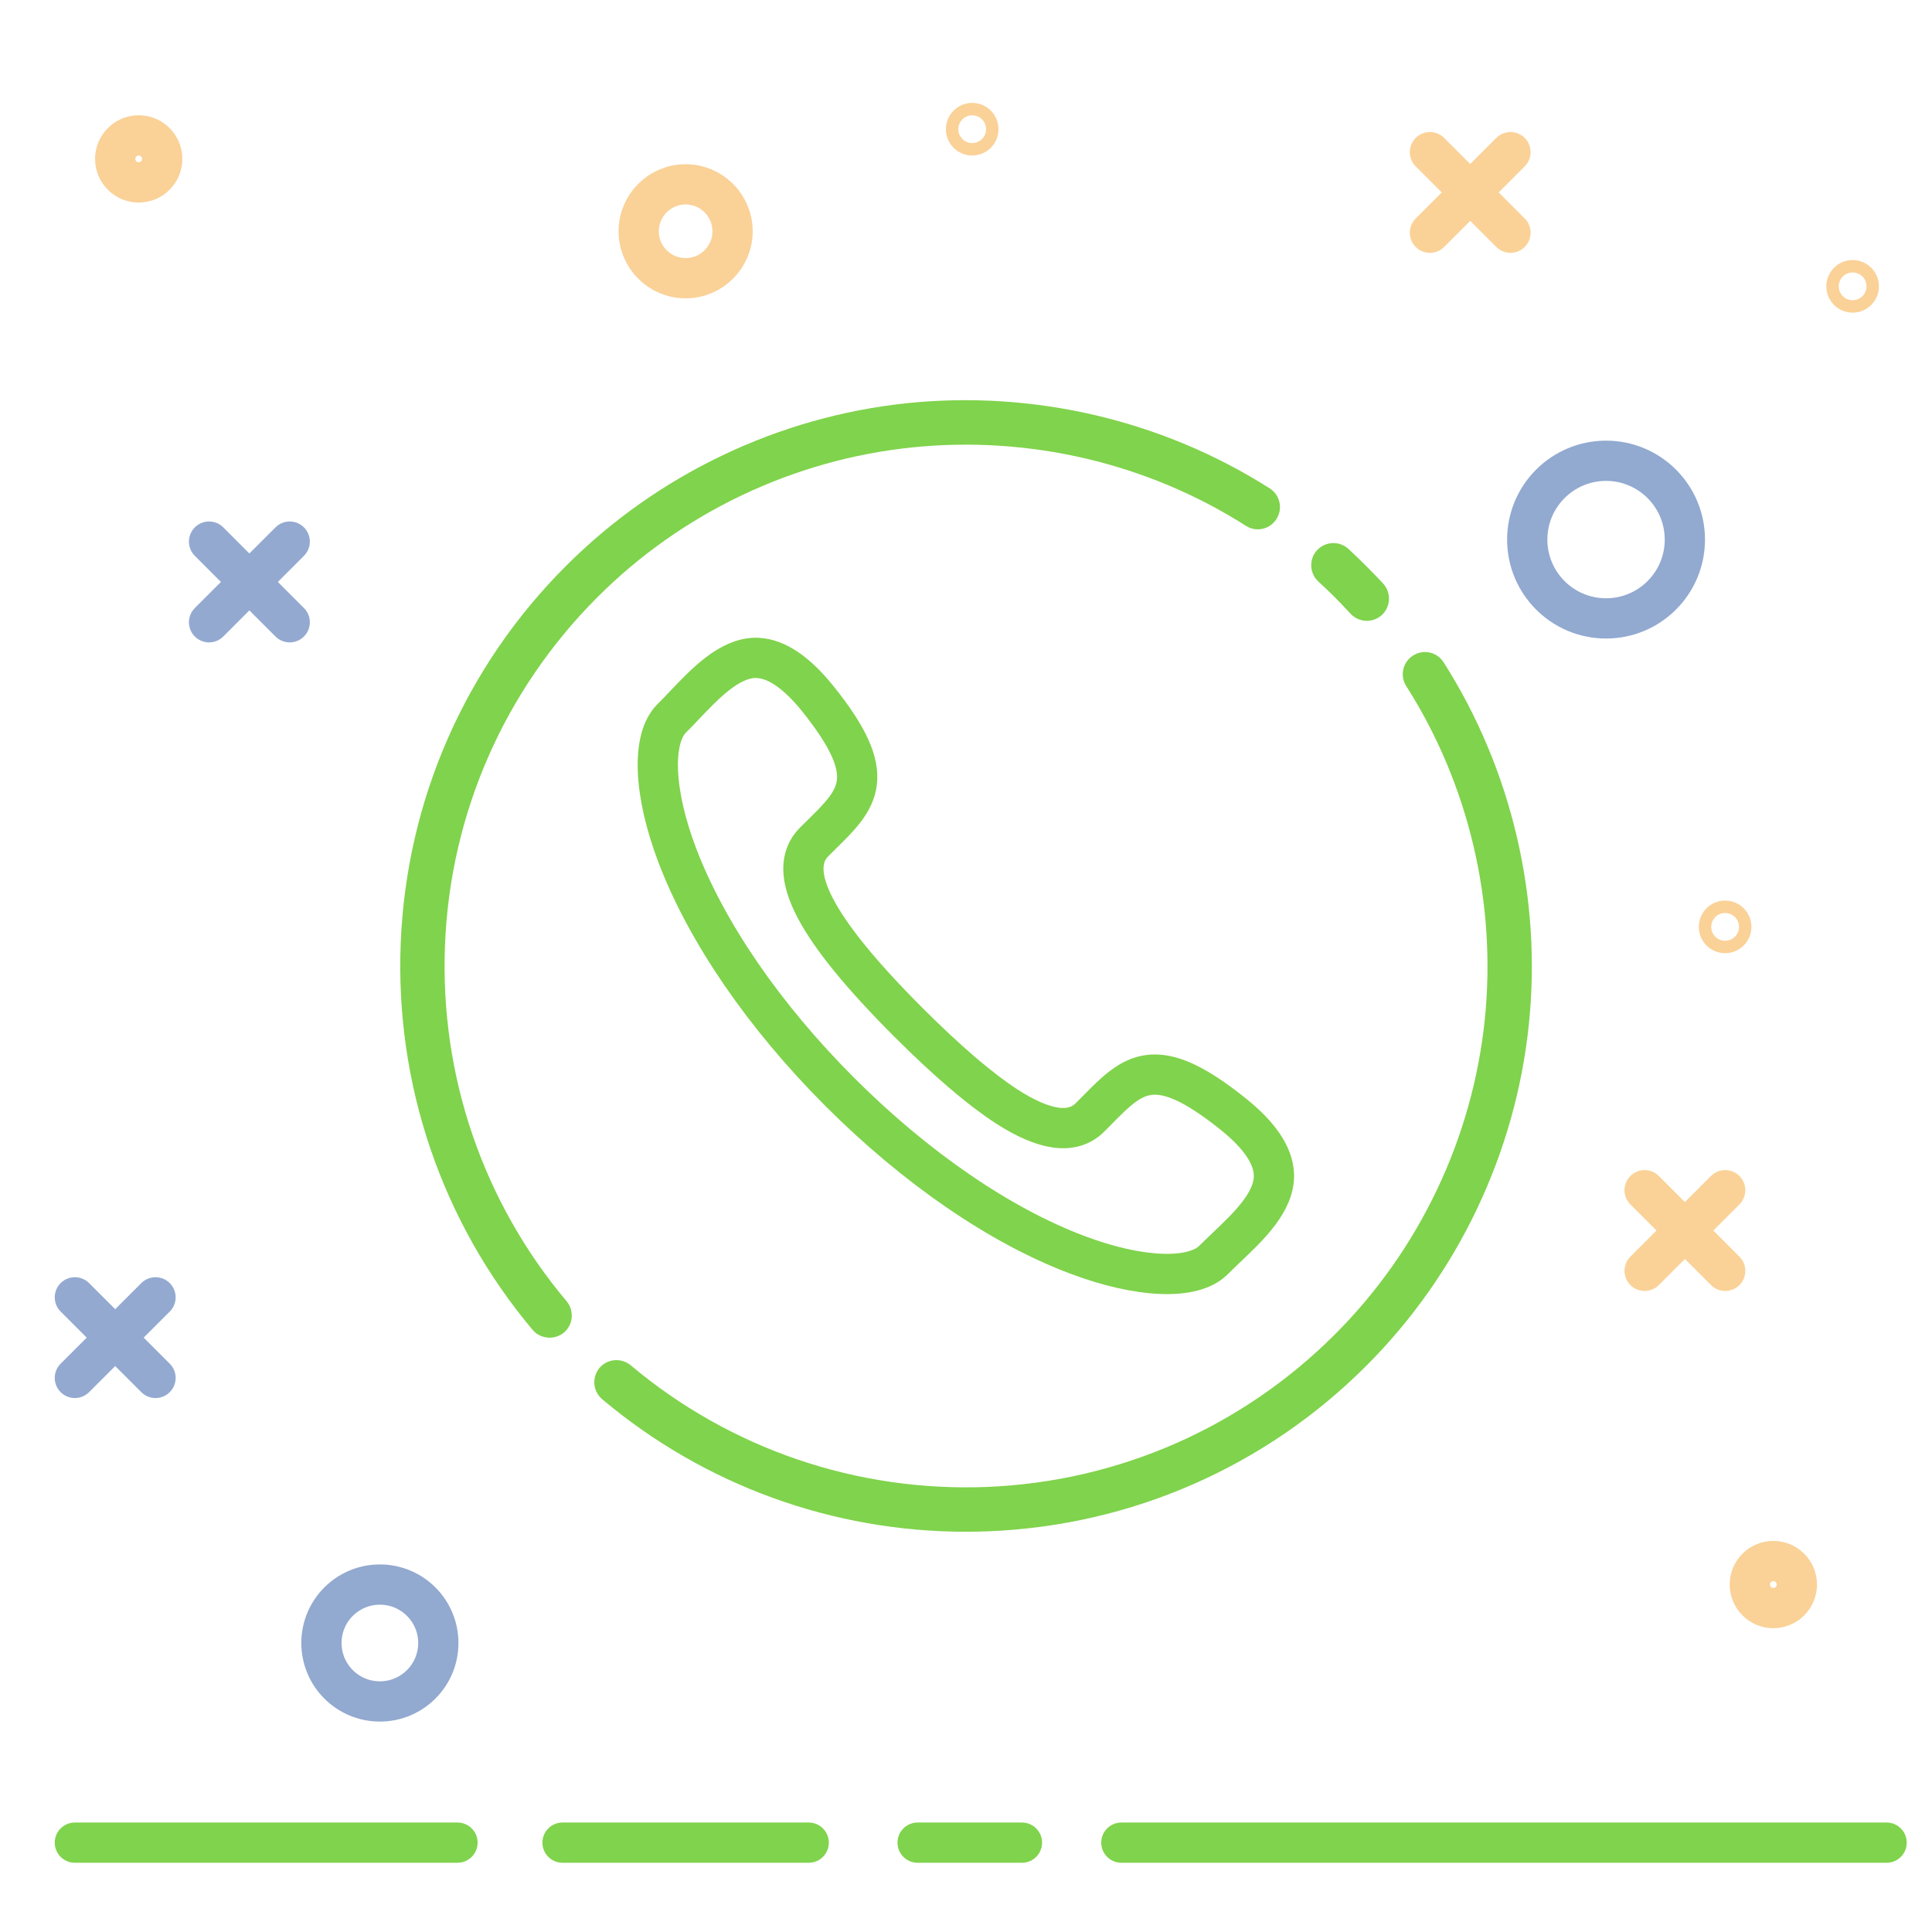 <?xml version="1.0" encoding="utf-8"?>
<!-- Generator: Adobe Illustrator 22.0.1, SVG Export Plug-In . SVG Version: 6.00 Build 0)  -->
<svg version="1.1" id="Capa_1" xmlns="http://www.w3.org/2000/svg" xmlns:xlink="http://www.w3.org/1999/xlink" x="0px" y="0px"
	 viewBox="-2298.097 2638.943 24 24" enable-background="new -2298.097 2638.943 24 24" xml:space="preserve">
<g>
	<linearGradient id="SVGID_1_" gradientUnits="userSpaceOnUse" x1="-2290.174" y1="2650.943" x2="-2282.019" y2="2650.943">
		<stop  offset="0" style="stop-color:#80d34c"/>
		<stop  offset="1" style="stop-color:#80d34c"/>
	</linearGradient>
	
		<path fill="none" stroke="url(#SVGID_1_)" stroke-width="0.5" stroke-linecap="round" stroke-linejoin="round" stroke-miterlimit="10" d="
		M-2288.705,2647.115c-0.33,0-0.628,0.314-0.892,0.591c-0.052,0.056-0.104,0.11-0.155,0.16c-0.253,0.252-0.228,0.918,0.065,1.693
		c0.362,0.958,1.08,2.006,2.023,2.949c0.943,0.943,1.99,1.661,2.948,2.022c0.776,0.293,1.44,0.318,1.693,0.066
		c0.051-0.051,0.105-0.102,0.16-0.155c0.284-0.27,0.605-0.574,0.591-0.913c-0.01-0.233-0.179-0.484-0.504-0.744
		c-0.971-0.781-1.243-0.505-1.693-0.049l-0.088,0.089c-0.216,0.216-0.565,0.168-1.04-0.14c-0.33-0.215-0.736-0.563-1.209-1.035
		c-1.168-1.168-1.542-1.882-1.176-2.249l0.088-0.087c0.458-0.45,0.735-0.723-0.047-1.694c-0.261-0.324-0.512-0.493-0.744-0.503
		C-2288.69,2647.115-2288.697,2647.115-2288.705,2647.115z"/>
	<g>
		<g>
			<rect x="-2290.474" y="2646.566" fill="none" width="8.754" height="8.754"/>
		</g>
	</g>
</g>
<g>
	<g>
		<g>
			<linearGradient id="SVGID_2_" gradientUnits="userSpaceOnUse" x1="-2281.809" y1="2646.172" x2="-2280.843" y2="2646.172">
				<stop  offset="0" style="stop-color:#80d34c"/>
				<stop  offset="1" style="stop-color:#80d34c"/>
			</linearGradient>
			<path fill="url(#SVGID_2_)" d="M-2280.915,2646.192c-0.069-0.073-0.14-0.148-0.212-0.219c-0.071-0.071-0.146-0.143-0.22-0.212
				c-0.113-0.102-0.286-0.094-0.389,0.017c-0.103,0.112-0.095,0.287,0.016,0.389c0.07,0.064,0.138,0.129,0.204,0.195
				c0.065,0.065,0.131,0.135,0.195,0.204c0.054,0.058,0.129,0.089,0.203,0.089c0.066,0,0.133-0.023,0.186-0.071
				C-2280.819,2646.479-2280.813,2646.306-2280.915,2646.192z"/>
		</g>
	</g>
	<g>
		<g>
			<linearGradient id="SVGID_3_" gradientUnits="userSpaceOnUse" x1="-2293.125" y1="2649.737" x2="-2282.197" y2="2649.737">
				<stop  offset="0" style="stop-color:#80d34c"/>
				<stop  offset="1" style="stop-color:#80d34c"/>
			</linearGradient>
			<path fill="url(#SVGID_3_)" d="M-2282.324,2645.01c-1.328-0.845-2.926-1.221-4.501-1.059c-1.597,0.166-3.104,0.884-4.241,2.022
				c-1.254,1.252-1.982,2.915-2.053,4.685c-0.071,1.756,0.511,3.464,1.639,4.806c0.054,0.063,0.132,0.096,0.211,0.096
				c0.063,0,0.125-0.021,0.177-0.063c0.116-0.098,0.131-0.271,0.034-0.389c-1.04-1.236-1.577-2.807-1.511-4.428
				c0.065-1.629,0.738-3.162,1.892-4.317c1.048-1.05,2.438-1.71,3.91-1.862c1.452-0.15,2.925,0.195,4.147,0.974
				c0.129,0.083,0.298,0.044,0.38-0.085C-2282.158,2645.262-2282.196,2645.091-2282.324,2645.01z"/>
		</g>
	</g>
	<g>
		<g>
			<linearGradient id="SVGID_4_" gradientUnits="userSpaceOnUse" x1="-2290.714" y1="2652.508" x2="-2279.068" y2="2652.508">
				<stop  offset="0" style="stop-color:#80d34c"/>
				<stop  offset="1" style="stop-color:#80d34c"/>
			</linearGradient>
			<path fill="url(#SVGID_4_)" d="M-2280.164,2647.17c-0.082-0.129-0.252-0.166-0.38-0.083c-0.128,0.081-0.166,0.25-0.084,0.379
				c0.779,1.223,1.125,2.696,0.975,4.147c-0.153,1.473-0.814,2.861-1.863,3.908c-1.154,1.154-2.688,1.827-4.318,1.893
				c-1.619,0.065-3.192-0.472-4.428-1.511c-0.116-0.096-0.29-0.083-0.388,0.033c-0.098,0.118-0.082,0.291,0.034,0.389
				c1.268,1.067,2.862,1.646,4.518,1.646c0.095,0,0.192-0.002,0.288-0.006c1.769-0.073,3.432-0.801,4.684-2.054
				c1.138-1.136,1.856-2.644,2.021-4.242C-2278.942,2650.097-2279.319,2648.497-2280.164,2647.17z"/>
		</g>
	</g>
</g>
<linearGradient id="SVGID_5_" gradientUnits="userSpaceOnUse" x1="-2297.417" y1="2661.834" x2="-2292.164" y2="2661.834">
	<stop  offset="0" style="stop-color:#80d34c"/>
	<stop  offset="1" style="stop-color:#80d34c"/>
</linearGradient>
<line fill="none" stroke="url(#SVGID_5_)" stroke-width="0.5" stroke-linecap="round" stroke-linejoin="round" stroke-miterlimit="10" x1="-2297.167" y1="2661.833" x2="-2292.414" y2="2661.833"/>
<linearGradient id="SVGID_6_" gradientUnits="userSpaceOnUse" x1="-2291.359" y1="2661.834" x2="-2287.801" y2="2661.834">
	<stop  offset="0" style="stop-color:#80d34c"/>
	<stop  offset="1" style="stop-color:#80d34c"/>
</linearGradient>
<line fill="none" stroke="url(#SVGID_6_)" stroke-width="0.5" stroke-linecap="round" stroke-linejoin="round" stroke-miterlimit="10" x1="-2291.109" y1="2661.833" x2="-2288.051" y2="2661.833"/>
<linearGradient id="SVGID_7_" gradientUnits="userSpaceOnUse" x1="-2286.948" y1="2661.834" x2="-2285.152" y2="2661.834">
	<stop  offset="0" style="stop-color:#80d34c"/>
	<stop  offset="1" style="stop-color:#80d34c"/>
</linearGradient>
<line fill="none" stroke="url(#SVGID_7_)" stroke-width="0.5" stroke-linecap="round" stroke-linejoin="round" stroke-miterlimit="10" x1="-2286.698" y1="2661.833" x2="-2285.402" y2="2661.833"/>
<linearGradient id="SVGID_8_" gradientUnits="userSpaceOnUse" x1="-2284.417" y1="2661.834" x2="-2274.411" y2="2661.834">
	<stop  offset="0" style="stop-color:#80d34c"/>
	<stop  offset="1" style="stop-color:#80d34c"/>
</linearGradient>
<line fill="none" stroke="url(#SVGID_8_)" stroke-width="0.5" stroke-linecap="round" stroke-linejoin="round" stroke-miterlimit="10" x1="-2284.167" y1="2661.833" x2="-2274.661" y2="2661.833"/>
<g opacity="0.5">
	
		<line fill="none" stroke="#F6A531" stroke-width="0.5" stroke-linecap="round" stroke-linejoin="round" stroke-miterlimit="10" x1="-2279.333" y1="2641.834" x2="-2280.334" y2="2640.833"/>
	
		<line fill="none" stroke="#F6A531" stroke-width="0.5" stroke-linecap="round" stroke-linejoin="round" stroke-miterlimit="10" x1="-2280.334" y1="2641.834" x2="-2279.333" y2="2640.833"/>
</g>
<g opacity="0.5">
	
		<line fill="none" stroke="#2754A2" stroke-width="0.5" stroke-linecap="round" stroke-linejoin="round" stroke-miterlimit="10" x1="-2294.498" y1="2646.673" x2="-2295.5" y2="2645.671"/>
	
		<line fill="none" stroke="#2754A2" stroke-width="0.5" stroke-linecap="round" stroke-linejoin="round" stroke-miterlimit="10" x1="-2295.5" y1="2646.673" x2="-2294.498" y2="2645.671"/>
</g>
<g opacity="0.5">
	
		<line fill="none" stroke="#F6A531" stroke-width="0.5" stroke-linecap="round" stroke-linejoin="round" stroke-miterlimit="10" x1="-2276.666" y1="2654.73" x2="-2277.667" y2="2653.728"/>
	
		<line fill="none" stroke="#F6A531" stroke-width="0.5" stroke-linecap="round" stroke-linejoin="round" stroke-miterlimit="10" x1="-2277.667" y1="2654.73" x2="-2276.666" y2="2653.728"/>
</g>
<g opacity="0.5">
	
		<line fill="none" stroke="#2754A2" stroke-width="0.5" stroke-linecap="round" stroke-linejoin="round" stroke-miterlimit="10" x1="-2296.165" y1="2656.06" x2="-2297.167" y2="2655.059"/>
	
		<line fill="none" stroke="#2754A2" stroke-width="0.5" stroke-linecap="round" stroke-linejoin="round" stroke-miterlimit="10" x1="-2297.167" y1="2656.06" x2="-2296.165" y2="2655.059"/>
</g>
<circle opacity="0.5" fill="none" stroke="#2754A2" stroke-width="0.5" stroke-linecap="round" stroke-linejoin="round" stroke-miterlimit="10" cx="-2278.146" cy="2645.646" r="0.979"/>
<circle opacity="0.5" fill="none" stroke="#2754A2" stroke-width="0.5" stroke-linecap="round" stroke-linejoin="round" stroke-miterlimit="10" cx="-2293.378" cy="2659.353" r="0.726"/>
<circle opacity="0.5" fill="none" stroke="#F6A531" stroke-width="0.5" stroke-linecap="round" stroke-linejoin="round" stroke-miterlimit="10" cx="-2289.58" cy="2641.816" r="0.583"/>
<circle opacity="0.5" fill="none" stroke="#F6A531" stroke-width="0.5" stroke-linecap="round" stroke-linejoin="round" stroke-miterlimit="10" cx="-2296.374" cy="2640.917" r="0.292"/>
<circle opacity="0.5" fill="none" stroke="#F6A531" stroke-width="0.5" stroke-linecap="round" stroke-linejoin="round" stroke-miterlimit="10" cx="-2276.068" cy="2658.627" r="0.292"/>
<circle opacity="0.5" fill="none" stroke="#F6A531" stroke-width="0.5" stroke-linecap="round" stroke-linejoin="round" stroke-miterlimit="10" cx="-2286.02" cy="2640.548" r="0.077"/>
<circle opacity="0.5" fill="none" stroke="#F6A531" stroke-width="0.5" stroke-linecap="round" stroke-linejoin="round" stroke-miterlimit="10" cx="-2275.083" cy="2642.5" r="0.077"/>
<circle opacity="0.5" fill="none" stroke="#F6A531" stroke-width="0.5" stroke-linecap="round" stroke-linejoin="round" stroke-miterlimit="10" cx="-2276.667" cy="2650.457" r="0.077"/>
</svg>
